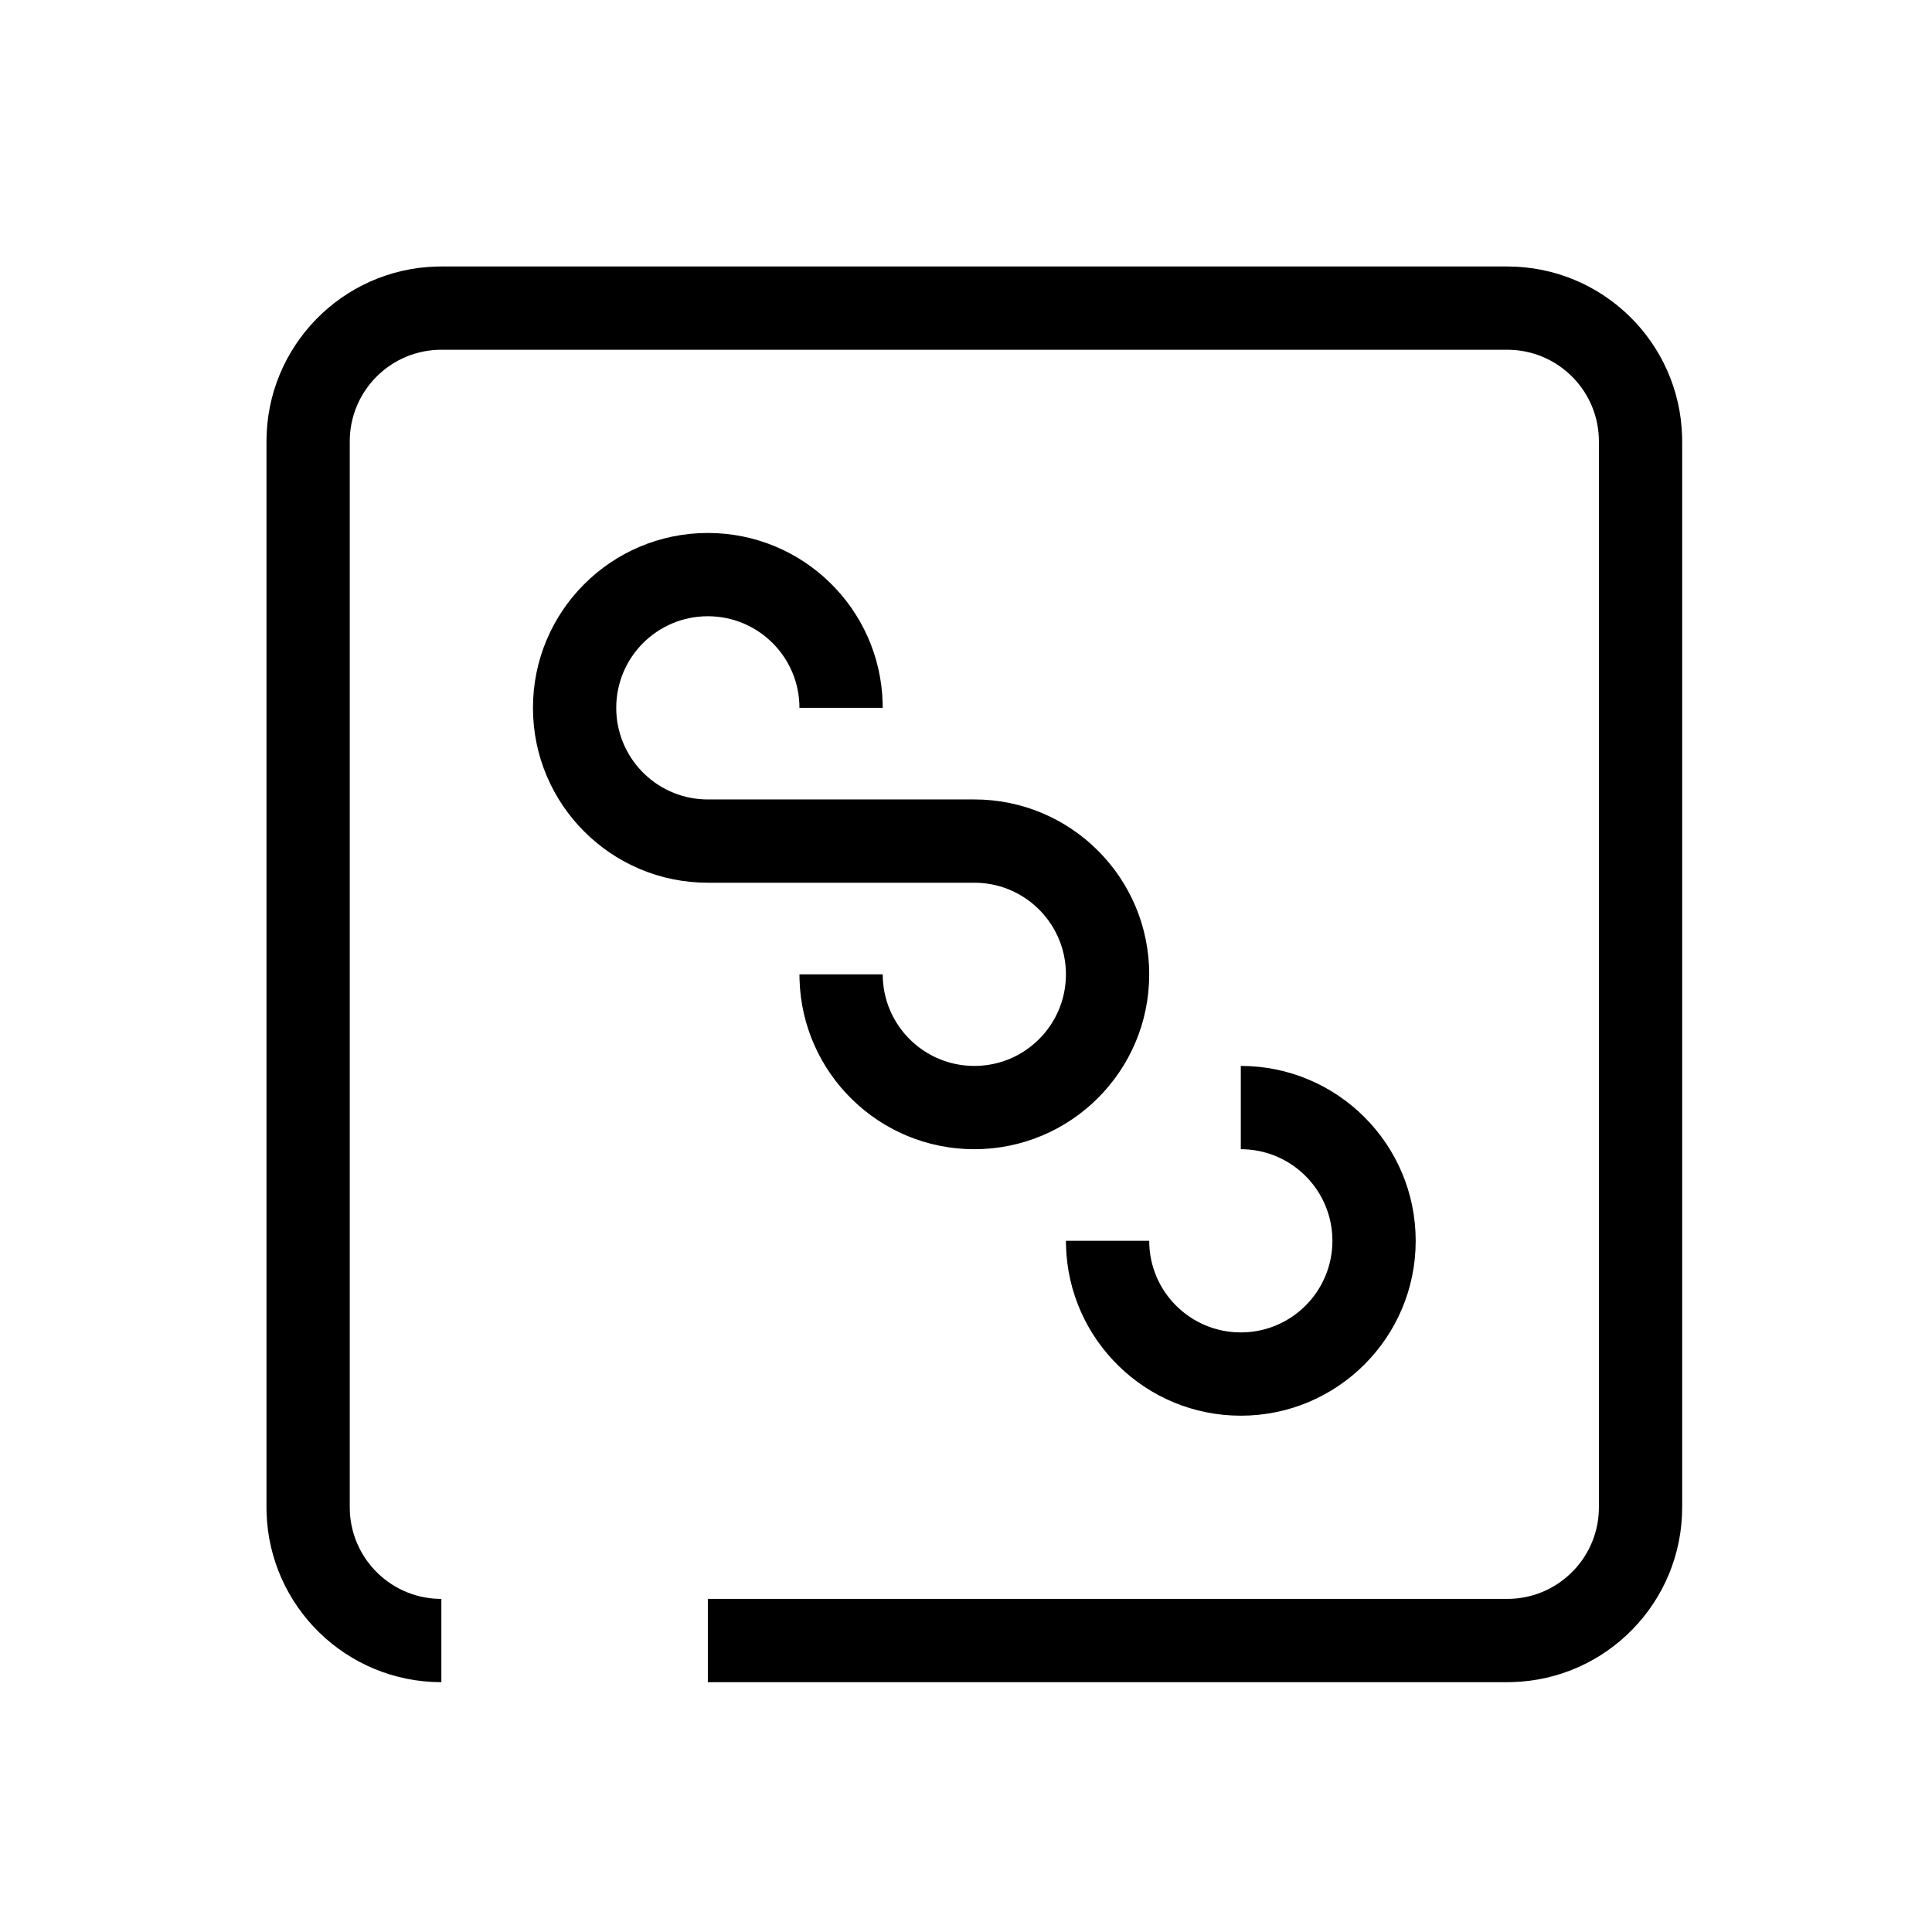 <?xml version="1.0" encoding="UTF-8"?>
<svg  viewBox="0 0 116 116" version="1.1" xmlns="http://www.w3.org/2000/svg" xmlns:xlink="http://www.w3.org/1999/xlink">
    <title>dice</title>
    <g id="dice" stroke="none" stroke-width="1" fill="none" fill-rule="evenodd">
        <path d="M90.5,16 C96.204,16 100.846,20.548 100.996,26.216 L101,26.5 L101,90.5 C101,96.204 96.452,100.846 90.784,100.996 L90.5,101 L42.5,101 L42.5,96 L90.5,96 C93.463,96 95.88,93.656 95.996,90.721 L96,90.5 L96,26.5 C96,23.537 93.656,21.12 90.721,21.004 L90.5,21 L26.5,21 C23.537,21 21.12,23.344 21.004,26.279 L21,26.5 L21,90.5 C21,93.463 23.344,95.88 26.279,95.996 L26.5,96 L26.5,101 C20.796,101 16.154,96.452 16.004,90.784 L16,90.5 L16,26.5 C16,20.796 20.548,16.154 26.216,16.004 L26.5,16 L90.5,16 Z M74.5,64 C80.299,64 85,68.701 85,74.5 C85,80.299 80.299,85 74.5,85 C68.796,85 64.154,80.452 64.004,74.784 L64,74.5 L69,74.5 C69,77.538 71.462,80 74.5,80 C77.538,80 80,77.538 80,74.5 C80,71.537 77.656,69.12 74.721,69.004 L74.5,69 L74.5,64 Z M42.5,32 C48.204,32 52.846,36.548 52.996,42.216 L53,42.5 L48,42.5 C48,39.462 45.538,37 42.5,37 C39.462,37 37,39.462 37,42.5 C37,45.463 39.344,47.88 42.279,47.996 L42.5,48 L58.5,48 C64.299,48 69,52.701 69,58.5 C69,64.299 64.299,69 58.5,69 C52.796,69 48.154,64.452 48.004,58.784 L48,58.5 L53,58.5 C53,61.538 55.462,64 58.5,64 C61.538,64 64,61.538 64,58.5 C64,55.537 61.656,53.12 58.721,53.004 L58.5,53 L42.5,53 C36.701,53 32,48.299 32,42.5 C32,36.701 36.701,32 42.5,32 Z" id="Shape" fill="#000000" fill-rule="nonzero"></path>
    </g>
</svg>